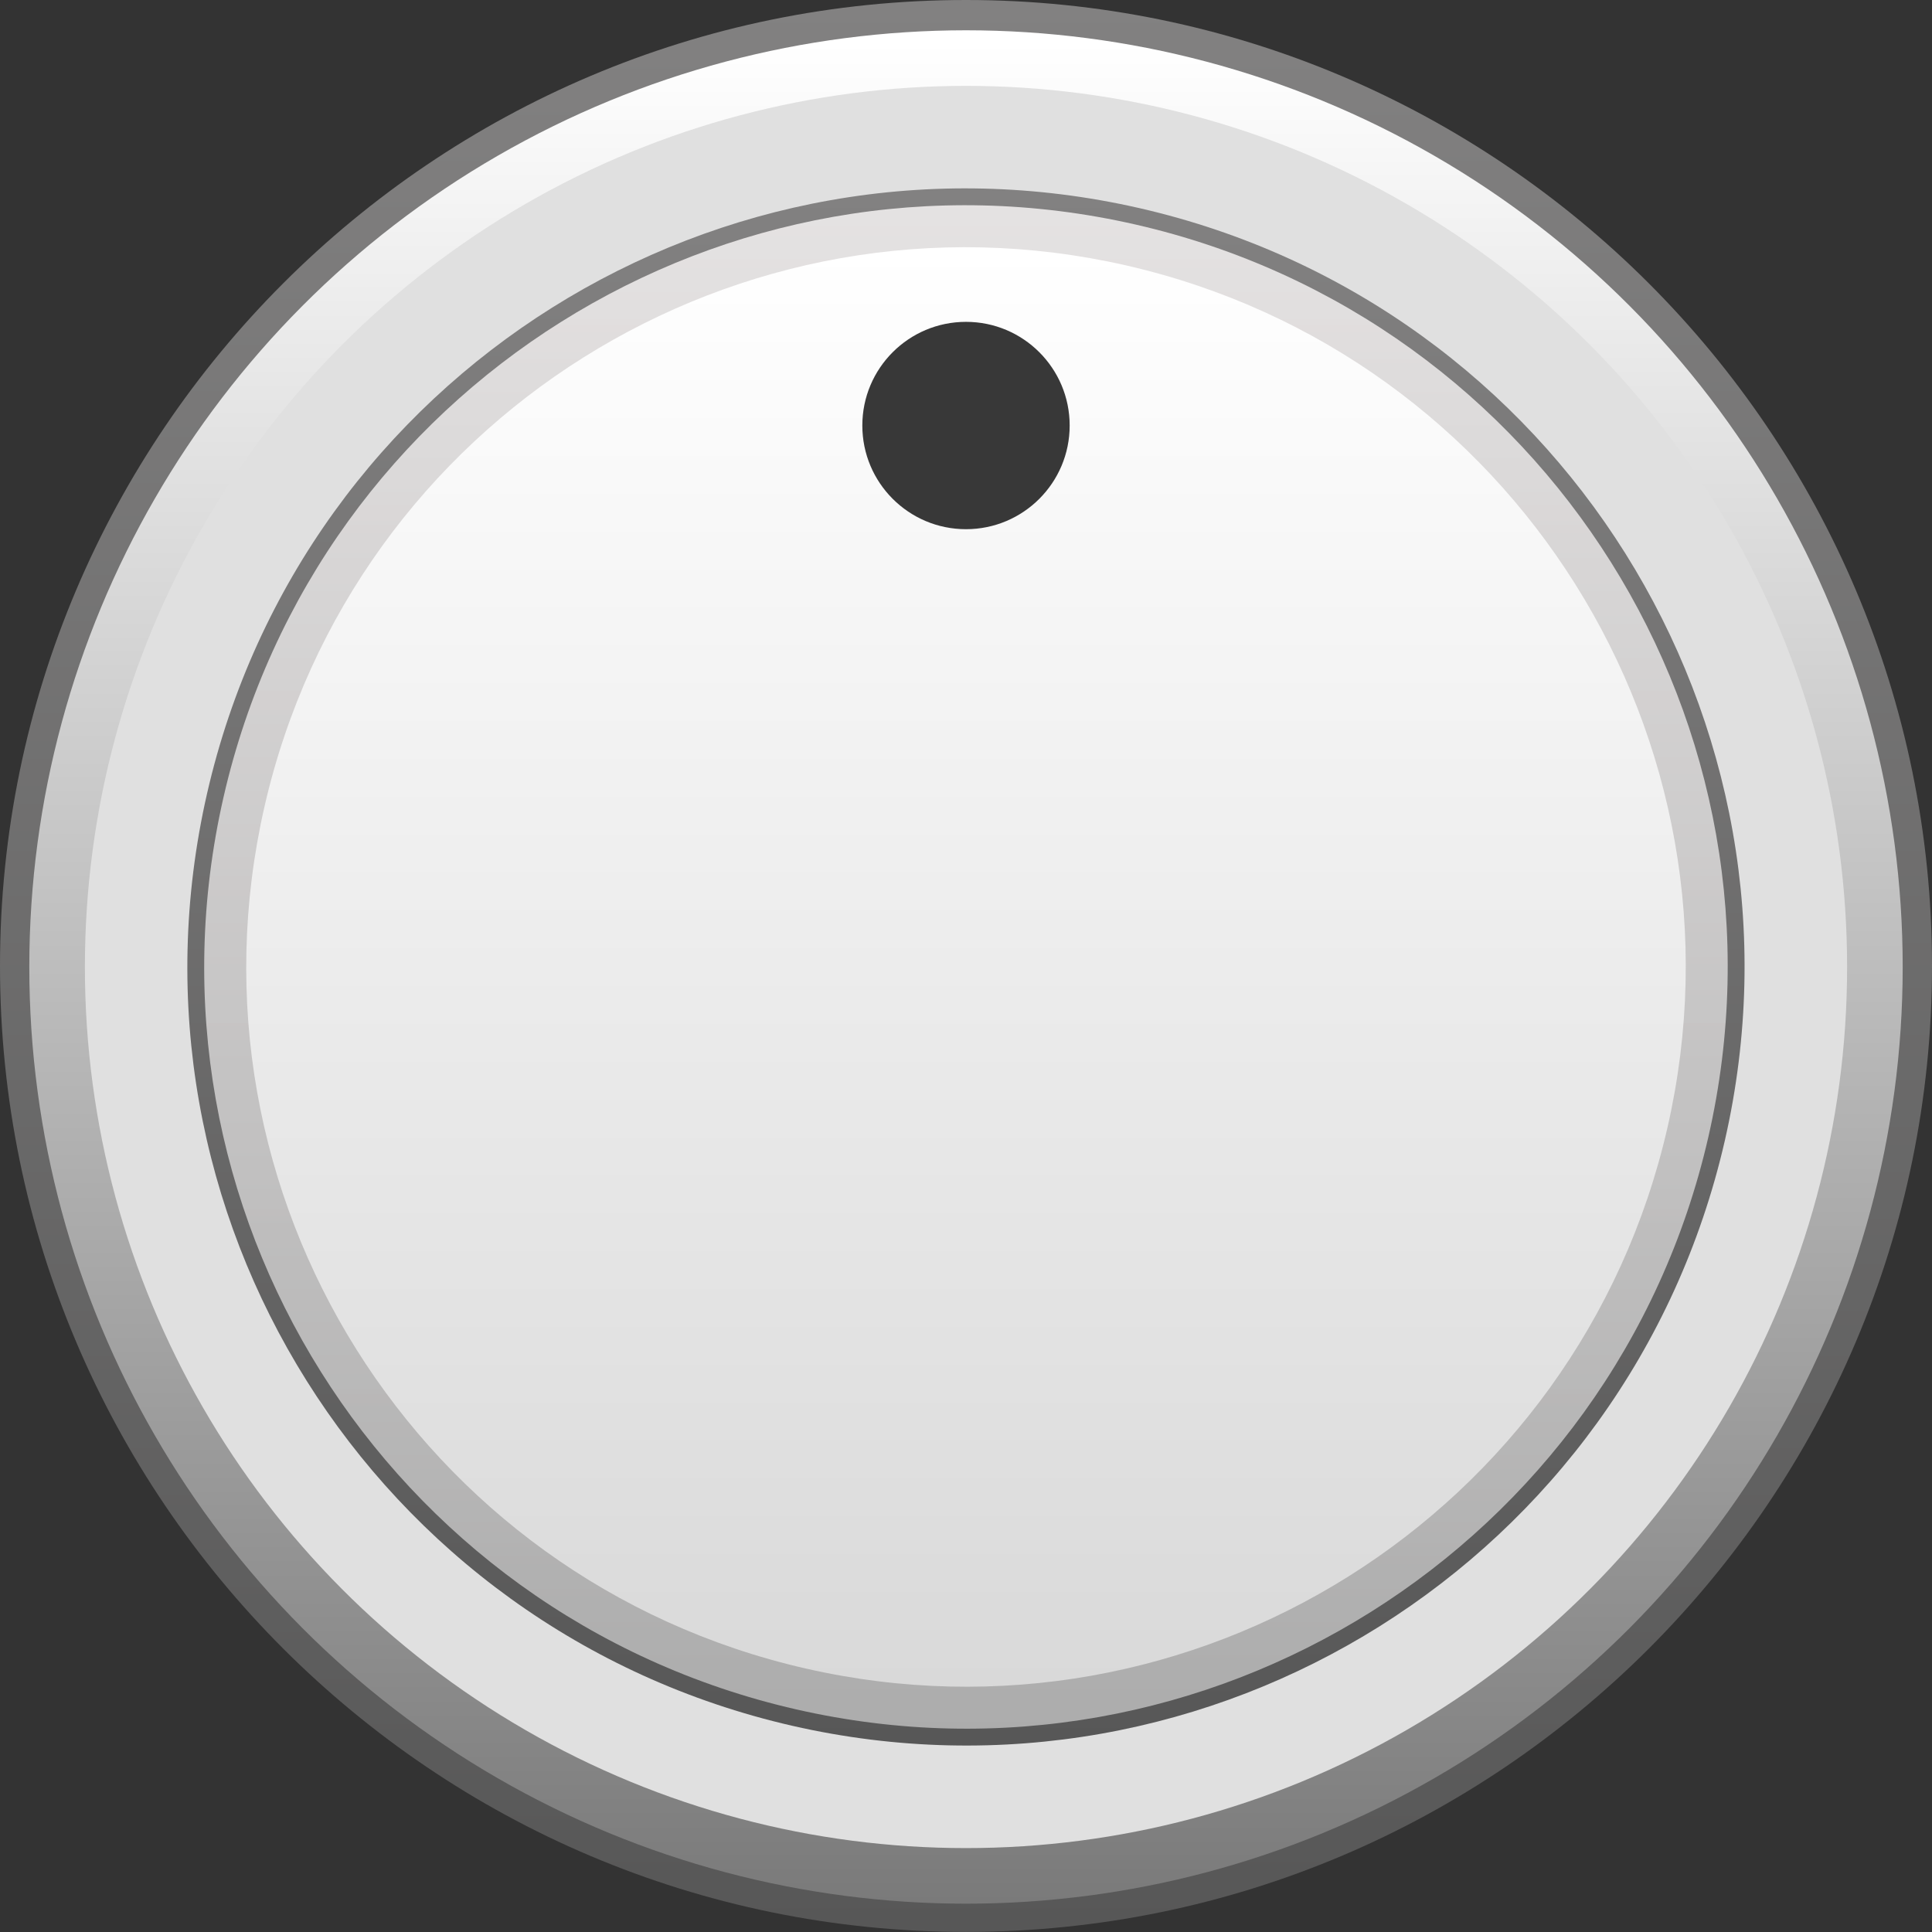 <?xml version="1.0" encoding="UTF-8" standalone="no"?>
<!-- Generator: Adobe Illustrator 25.2.3, SVG Export Plug-In . SVG Version: 6.00 Build 0)  -->

<svg
   version="1.0"
   id="svg113936"
   x="0px"
   y="0px"
   width="25.512px"
   height="25.512px"
   viewBox="0 0 25.512 25.512"
   enable-background="new 0 0 25.512 25.512"
   xml:space="preserve"
   sodipodi:docname="BefacoTinyKnobWhite.svg"
   inkscape:version="1.2.2 (b0a84865, 2022-12-01)"
   xmlns:inkscape="http://www.inkscape.org/namespaces/inkscape"
   xmlns:sodipodi="http://sodipodi.sourceforge.net/DTD/sodipodi-0.dtd"
   xmlns="http://www.w3.org/2000/svg"
   xmlns:svg="http://www.w3.org/2000/svg"><rect x="0" y="0" width="25.512" height="25.512" fill="#333333" stroke="none"/><defs
   id="defs3397" />
<sodipodi:namedview
   bordercolor="#666666"
   borderopacity="1.0"
   fit-margin-bottom="0"
   fit-margin-left="0"
   fit-margin-right="0"
   fit-margin-top="0"
   id="base"
   inkscape:current-layer="svg113936"
   inkscape:cx="-9.5039926"
   inkscape:cy="5.8619516"
   inkscape:document-units="mm"
   inkscape:pageopacity="0.0"
   inkscape:pageshadow="2"
   inkscape:window-height="1387"
   inkscape:window-maximized="0"
   inkscape:window-width="2511"
   inkscape:window-x="-16"
   inkscape:window-y="86"
   inkscape:zoom="14.414994"
   pagecolor="#ffffff"
   showgrid="false"
   inkscape:showpageshadow="2"
   inkscape:pagecheckerboard="0"
   inkscape:deskcolor="#d1d1d1">
	</sodipodi:namedview>
<g
   id="g3297">
	
		<linearGradient
   id="SVGID_1_"
   gradientUnits="userSpaceOnUse"
   x1="-3107.951"
   y1="-1423.476"
   x2="-3082.439"
   y2="-1423.476"
   gradientTransform="matrix(0 1 -1 0 -1623.337 477.785)">
		<stop
   offset="0"
   style="stop-color:#828181"
   id="stop3290" />
		<stop
   offset="1"
   style="stop-color:#575757"
   id="stop3292" />
	</linearGradient>
	<path
   fill="url(#SVGID_1_)"
   d="M-199.861-2604.655c-7.034,0-12.756-5.722-12.756-12.755   c0-7.034,5.723-12.756,12.756-12.756c7.034,0,12.756,5.722,12.756,12.756   C-187.105-2610.376-192.827-2604.655-199.861-2604.655z"
   id="path3295" />
</g>
<linearGradient
   id="SVGID_2_"
   gradientUnits="userSpaceOnUse"
   x1="-1443.92"
   y1="4596.483"
   x2="-1419.182"
   y2="4596.483"
   gradientTransform="matrix(0 1 1 0 -4796.344 -1185.846)">
	<stop
   offset="0.006"
   style="stop-color:#FFFFFF"
   id="stop3299" />
	<stop
   offset="1"
   style="stop-color:#7A7A7A"
   id="stop3301" />
</linearGradient>
<circle
   fill="url(#SVGID_2_)"
   cx="-199.861"
   cy="-2617.397"
   r="12.369"
   id="circle3304" />
<circle
   fill="#E0E0E0"
   cx="-199.861"
   cy="-2617.397"
   r="11.635"
   id="circle3306" />
<linearGradient
   id="SVGID_3_"
   gradientUnits="userSpaceOnUse"
   x1="-152.849"
   y1="-1733.421"
   x2="-152.849"
   y2="-1736.51"
   gradientTransform="matrix(1 0 0 1 -47.006 -882.445)">
	<stop
   offset="0"
   style="stop-color:#FFFBFD"
   id="stop3308" />
	<stop
   offset="1"
   style="stop-color:#808080"
   id="stop3310" />
</linearGradient>
<path
   fill="url(#SVGID_3_)"
   d="M-211.368-2618.955l-0.479,0.464c-0.49,0.645-0.487,1.539,0.009,2.18  l0.444,0.412l23.061,0.033l0.448-0.428c0.512-0.638,0.516-1.546,0.009-2.188l-0.457-0.447  L-211.368-2618.955z"
   id="path3313" />
<path
   opacity="0.3"
   enable-background="new    "
   d="M-199.861-2625.912c5.881,0,10.649,4.533,10.649,10.125  s-4.768,11.132-10.649,11.132s-10.649-5.54-10.649-11.132S-205.742-2625.912-199.861-2625.912z"
   id="path3315" />
<linearGradient
   id="path109732_4_"
   gradientUnits="userSpaceOnUse"
   x1="-1158.012"
   y1="4163.818"
   x2="-1137.449"
   y2="4163.818"
   gradientTransform="matrix(0 1 1 0 -4363.679 -1469.667)">
	<stop
   offset="0"
   style="stop-color:#828181"
   id="stop3317" />
	<stop
   offset="1"
   style="stop-color:#575757"
   id="stop3319" />
</linearGradient>
<path
   id="path109732_00000021825409866966656510000016532748346234210446_"
   inkscape:connector-curvature="0"
   fill="url(#path109732_4_)"
   d="  M-202.155-2607.377c-5.534-1.267-8.993-6.78-7.727-12.314c1.267-5.534,6.78-8.993,12.314-7.726  c5.531,1.267,8.993,6.78,7.727,12.313C-191.108-2609.573-196.621-2606.11-202.155-2607.377" />
<linearGradient
   id="path109732_5_"
   gradientUnits="userSpaceOnUse"
   x1="-1157.79"
   y1="4163.818"
   x2="-1137.671"
   y2="4163.818"
   gradientTransform="matrix(0 1 1 0 -4363.679 -1469.667)">
	<stop
   offset="0"
   style="stop-color:#FFFCFC"
   id="stop3323" />
	<stop
   offset="1"
   style="stop-color:#C2C2C2"
   id="stop3325" />
</linearGradient>
<path
   id="path109732_00000173144871293985343460000011737323852663088514_"
   inkscape:connector-curvature="0"
   opacity="0.79"
   fill="url(#path109732_5_)"
   enable-background="new    "
   d="  M-202.105-2607.594c-5.414-1.239-8.799-6.633-7.56-12.048c1.239-5.414,6.633-8.799,12.047-7.559  c5.411,1.239,8.799,6.633,7.56,12.047C-191.297-2609.742-196.691-2606.354-202.105-2607.594" />
<linearGradient
   id="path109732_6_"
   gradientUnits="userSpaceOnUse"
   x1="-199.861"
   y1="2652.791"
   x2="-199.861"
   y2="2633.783"
   gradientTransform="matrix(1 0 0 -1 0 25.89)">
	<stop
   offset="0"
   style="stop-color:#FFFCFC"
   id="stop3329" />
	<stop
   offset="1"
   style="stop-color:#C2C2C2"
   id="stop3331" />
</linearGradient>
<path
   id="path109732_00000181783666915822318410000002835915533121502593_"
   inkscape:connector-curvature="0"
   fill="url(#path109732_6_)"
   d="  M-201.981-2608.134c-5.116-1.171-8.314-6.267-7.143-11.383c1.171-5.116,6.267-8.313,11.383-7.143  c5.113,1.171,8.314,6.267,7.143,11.383C-191.769-2610.164-196.866-2606.963-201.981-2608.134" />
<linearGradient
   id="SVGID_4_"
   gradientUnits="userSpaceOnUse"
   x1="-248.205"
   y1="4584.776"
   x2="-248.205"
   y2="4567.149"
   gradientTransform="matrix(-1 0 0 -0.509 -448.066 -294.262)">
	<stop
   offset="0"
   style="stop-color:#FDFDFF"
   id="stop3335" />
	<stop
   offset="1"
   style="stop-color:#FCFEFF;stop-opacity:0"
   id="stop3337" />
</linearGradient>
<ellipse
   opacity="0.9"
   fill="url(#SVGID_4_)"
   enable-background="new    "
   cx="-199.861"
   cy="-2622.117"
   rx="6.707"
   ry="4.484"
   id="ellipse3340" />
<circle
   fill="#383838"
   cx="-199.903"
   cy="-2624.486"
   r="1.369"
   id="circle3342" />
<g
   id="g3351">
	
		<linearGradient
   id="SVGID_5_"
   gradientUnits="userSpaceOnUse"
   x1="-602.399"
   y1="1786.597"
   x2="-576.888"
   y2="1786.597"
   gradientTransform="matrix(0 1 1 0 -1773.841 602.399)">
		<stop
   offset="0"
   style="stop-color:#828181"
   id="stop3344" />
		<stop
   offset="1"
   style="stop-color:#575757"
   id="stop3346" />
	</linearGradient>
	<path
   fill="url(#SVGID_5_)"
   d="M12.756,25.511C5.723,25.511,0,19.789,0,12.756C0,5.722,5.723,0,12.756,0   S25.512,5.722,25.512,12.756C25.512,19.789,19.79,25.511,12.756,25.511z"
   id="path3349" />
</g>
<linearGradient
   id="SVGID_6_"
   gradientUnits="userSpaceOnUse"
   x1="1061.631"
   y1="-4090.596"
   x2="1086.369"
   y2="-4090.596"
   gradientTransform="matrix(0 1 -1 0 -4077.84 -1061.232)">
	<stop
   offset="0.006"
   style="stop-color:#FFFFFF"
   id="stop3353" />
	<stop
   offset="1"
   style="stop-color:#7A7A7A"
   id="stop3355" />
</linearGradient>
<circle
   fill="url(#SVGID_6_)"
   cx="12.756"
   cy="12.769"
   r="12.369"
   id="circle3358" />
<circle
   fill="#E0E0E0"
   cx="12.756"
   cy="12.769"
   r="11.635"
   id="circle3360" />
<linearGradient
   id="SVGID_7_"
   gradientUnits="userSpaceOnUse"
   x1="59.768"
   y1="-53.627"
   x2="59.768"
   y2="-50.538"
   gradientTransform="matrix(1 0 0 -1 -47.006 -39.327)">
	<stop
   offset="0"
   style="stop-color:#FFFBFD"
   id="stop3362" />
	<stop
   offset="1"
   style="stop-color:#808080"
   id="stop3364" />
</linearGradient>


<linearGradient
   id="path109732_7_"
   gradientUnits="userSpaceOnUse"
   x1="1347.54"
   y1="-3657.931"
   x2="1368.102"
   y2="-3657.931"
   gradientTransform="matrix(0 1 -1 0 -3645.175 -1345.052)">
	<stop
   offset="0"
   style="stop-color:#828181"
   id="stop3371" />
	<stop
   offset="1"
   style="stop-color:#575757"
   id="stop3373" />
</linearGradient>
<path
   id="path109732_3_"
   inkscape:connector-curvature="0"
   fill="url(#path109732_7_)"
   d="M10.462,22.789  c-5.534-1.267-8.993-6.78-7.727-12.314c1.267-5.534,6.78-8.993,12.314-7.726  c5.531,1.267,8.993,6.78,7.727,12.314C21.509,20.593,15.996,24.055,10.462,22.789" />
<linearGradient
   id="path109732_8_"
   gradientUnits="userSpaceOnUse"
   x1="1347.762"
   y1="-3657.931"
   x2="1367.88"
   y2="-3657.931"
   gradientTransform="matrix(0 1 -1 0 -3645.175 -1345.052)">
	<stop
   offset="0"
   style="stop-color:#FFFCFC"
   id="stop3377" />
	<stop
   offset="1"
   style="stop-color:#C2C2C2"
   id="stop3379" />
</linearGradient>
<path
   id="path109732_2_"
   inkscape:connector-curvature="0"
   opacity="0.79"
   fill="url(#path109732_8_)"
   d="M10.512,22.572  c-5.414-1.239-8.799-6.633-7.56-12.047c1.239-5.414,6.633-8.799,12.047-7.559  c5.411,1.239,8.799,6.633,7.56,12.047C21.32,20.424,15.926,23.811,10.512,22.572" />
<linearGradient
   id="path109732_9_"
   gradientUnits="userSpaceOnUse"
   x1="12.756"
   y1="3.264"
   x2="12.756"
   y2="22.273">
	<stop
   offset="0"
   style="stop-color:#FFFFFF"
   id="stop3383" />
	<stop
   offset="1"
   style="stop-color:#D9D9D9"
   id="stop3385" />
</linearGradient>
<path
   id="path109732_1_"
   inkscape:connector-curvature="0"
   fill="url(#path109732_9_)"
   d="M10.636,22.032  c-5.116-1.171-8.314-6.267-7.143-11.383c1.171-5.116,6.267-8.314,11.383-7.143  c5.113,1.171,8.314,6.267,7.143,11.383C20.848,20.002,15.752,23.202,10.636,22.032" /><circle
   fill="#383838"
   cx="12.756"
   cy="5.619"
   r="1.369"
   id="circle263" />
<linearGradient
   id="SVGID_8_"
   gradientUnits="userSpaceOnUse"
   x1="107.178"
   y1="216.723"
   x2="107.178"
   y2="234.35"
   gradientTransform="matrix(-1 0 0 0.509 119.934 -106.685)">
	<stop
   offset="0"
   style="stop-color:#FDFDFF"
   id="stop3389" />
	<stop
   offset="1"
   style="stop-color:#FCFEFF;stop-opacity:0"
   id="stop3391" />
</linearGradient>

</svg>
